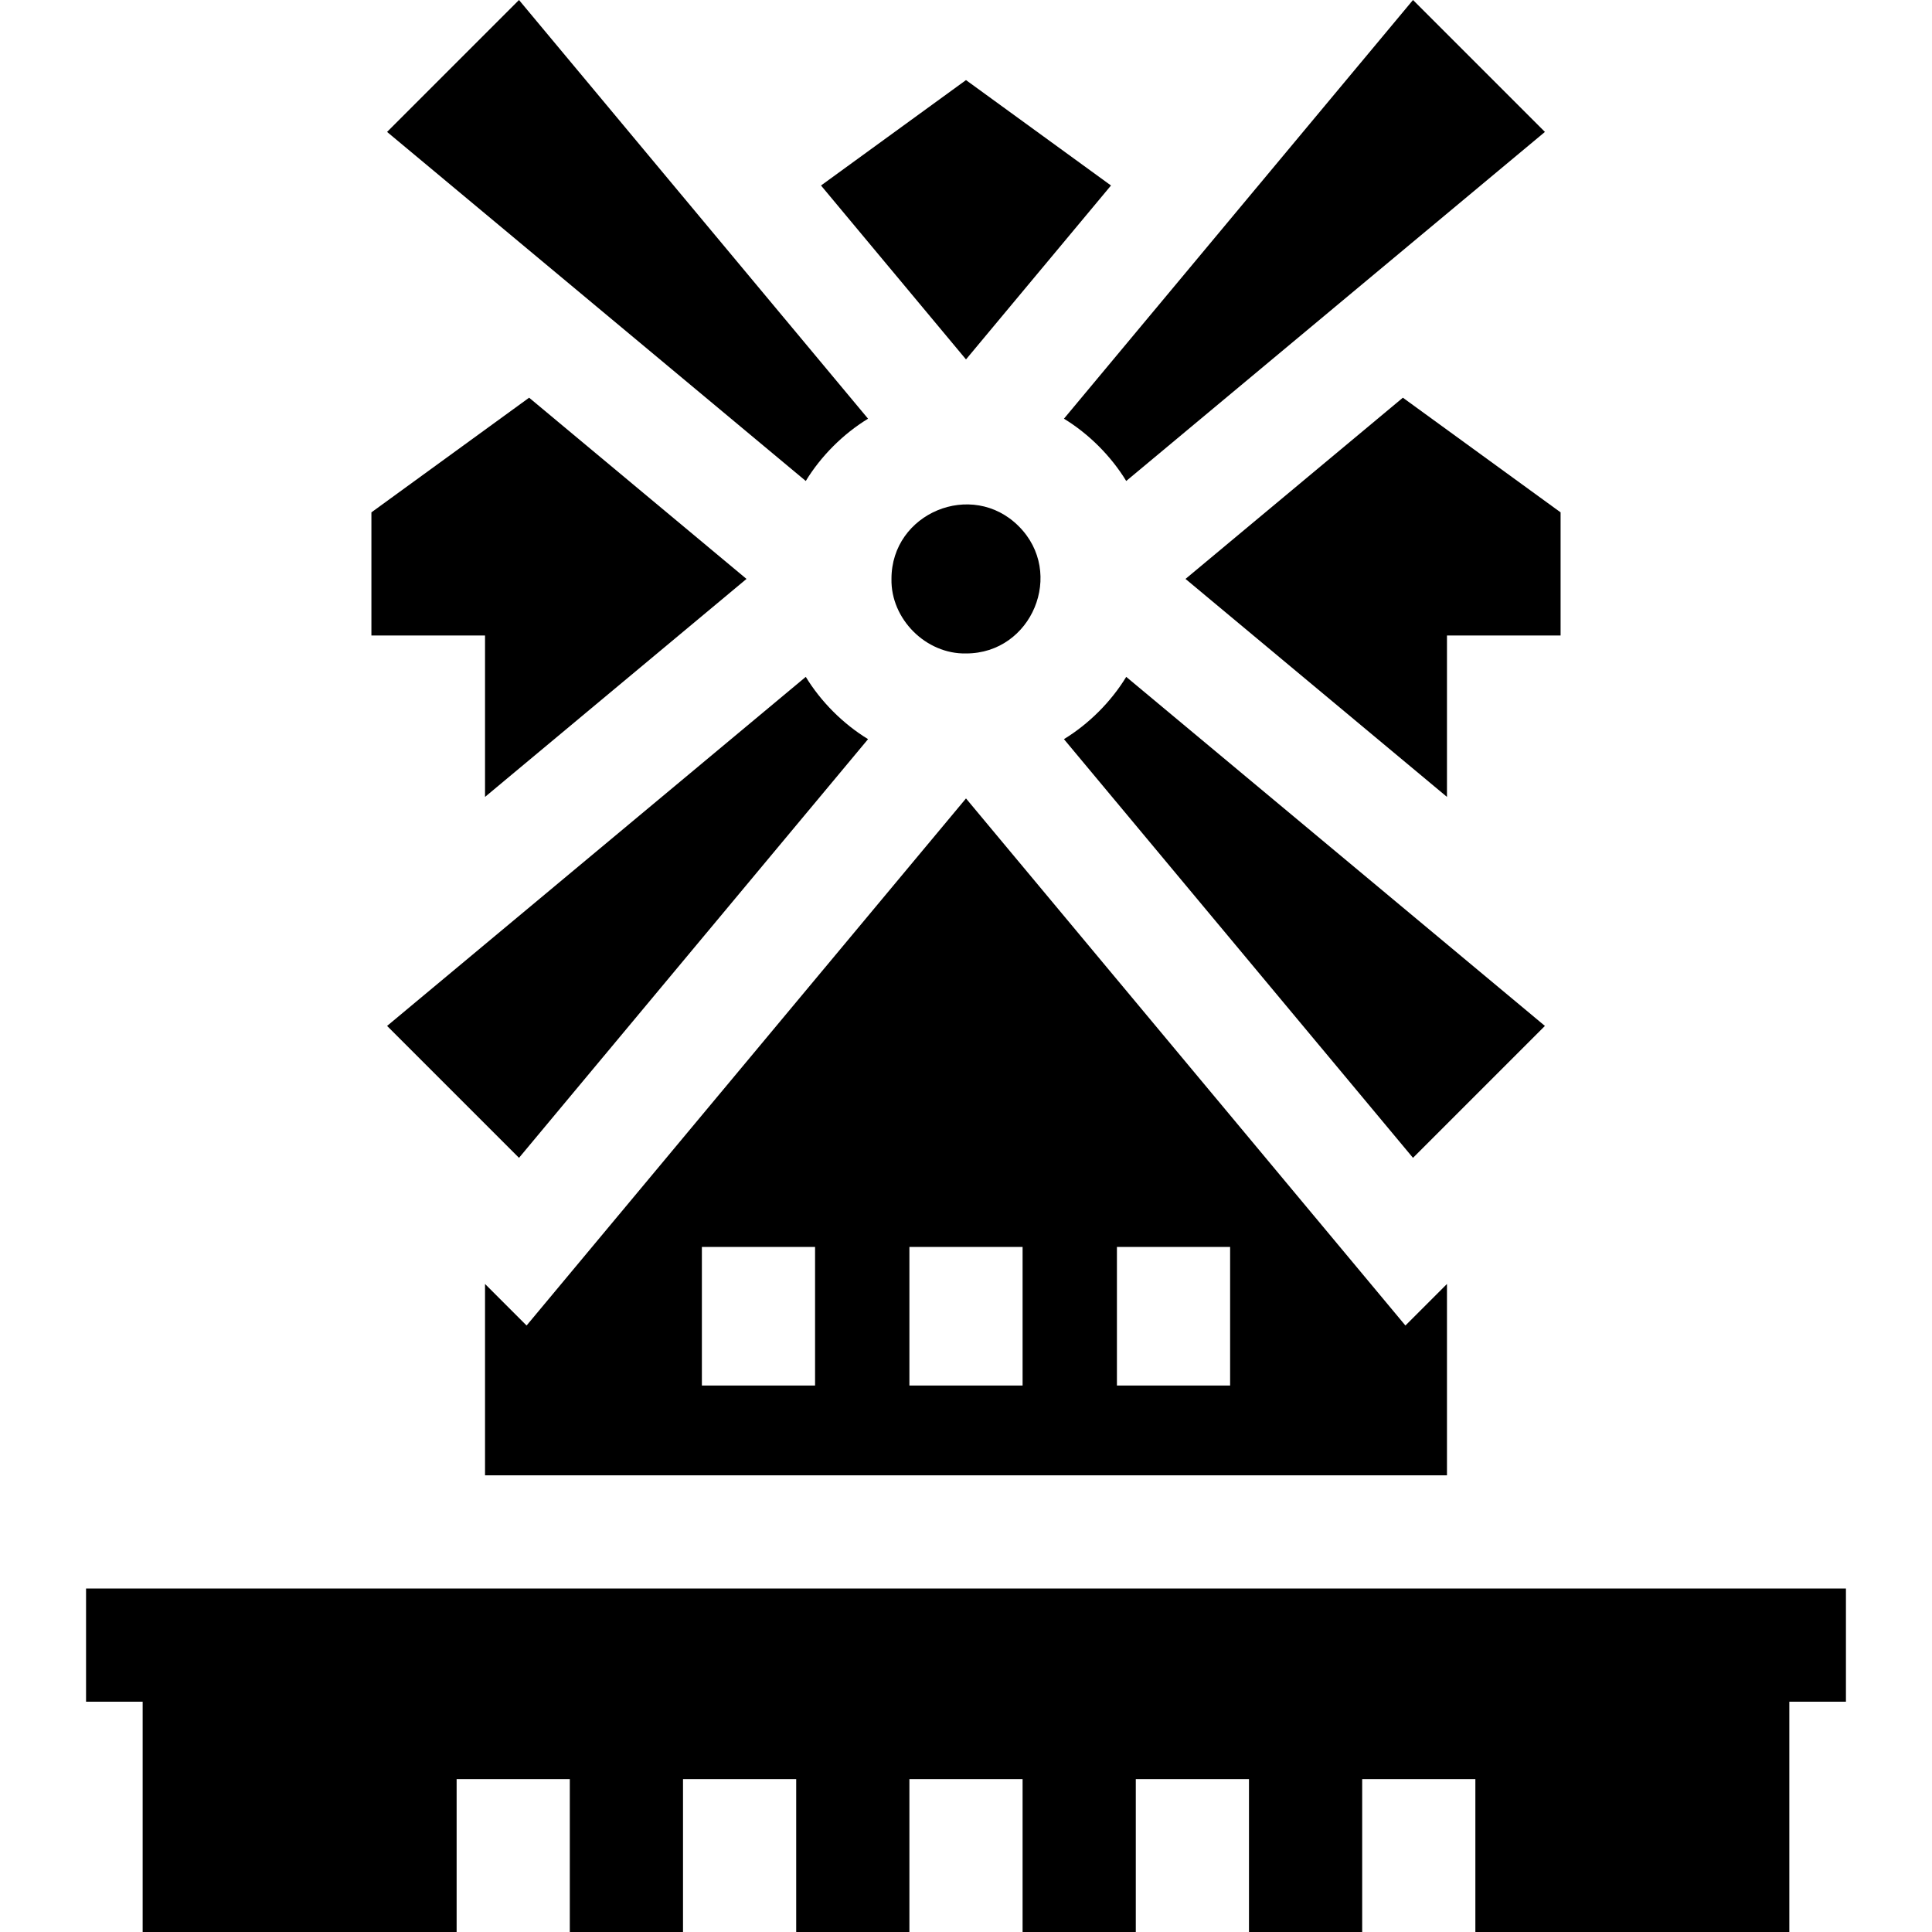 <svg id="Layer_1" enable-background="new 0 0 512.062 512.062" height="512" viewBox="0 0 512.062 512.062" width="512" xmlns="http://www.w3.org/2000/svg"><g><path d="m22.808 421.024v30h15.002v61.038h83.214v-40.519h30v40.519h30.003v-40.519h30v40.519h30.004v-40.519h30v40.519h30.004v-40.519h30v40.519h30.003v-40.519h30v40.519h83.214v-61.038h15.002v-30z"/><path d="m294.46 49.165-38.429-27.937-38.429 27.937 38.429 46.096z"/><path d="m383.509 211.213v-42.774h30.115v-32.641l-41.802-30.39-57.613 48.031z"/><path d="m140.24 105.408-41.802 30.39v32.641h30.115v42.774l69.3-57.774z"/><path d="m383.509 340.302-11.013 11.013-116.465-139.698-116.464 139.698-11.013-11.013v50.72h254.955zm-167.481 26.921h-30v-36.735h30zm55.003 0h-30v-36.735h30zm55.003 0h-30v-36.735h30z"/><path d="m230.072 110.973-92.516-110.973-34.964 34.964 110.973 92.516c4.03-6.607 9.901-12.477 16.507-16.507z"/><path d="m213.565 179.398-110.973 92.516 34.964 34.964 92.516-110.973c-6.606-4.03-12.477-9.9-16.507-16.507z"/><path d="m281.99 195.905 92.516 110.973 34.964-34.964-110.973-92.516c-4.03 6.606-9.9 12.477-16.507 16.507z"/><path d="m298.497 127.48 110.973-92.516-34.964-34.964-92.516 110.973c6.606 4.03 12.477 9.9 16.507 16.507z"/><path d="m269.999 139.471c-12.352-12.393-33.753-3.529-33.721 13.968-.219 10.617 9.136 19.973 19.753 19.753 17.498.03 26.362-21.371 13.968-33.721z"/></g></svg>